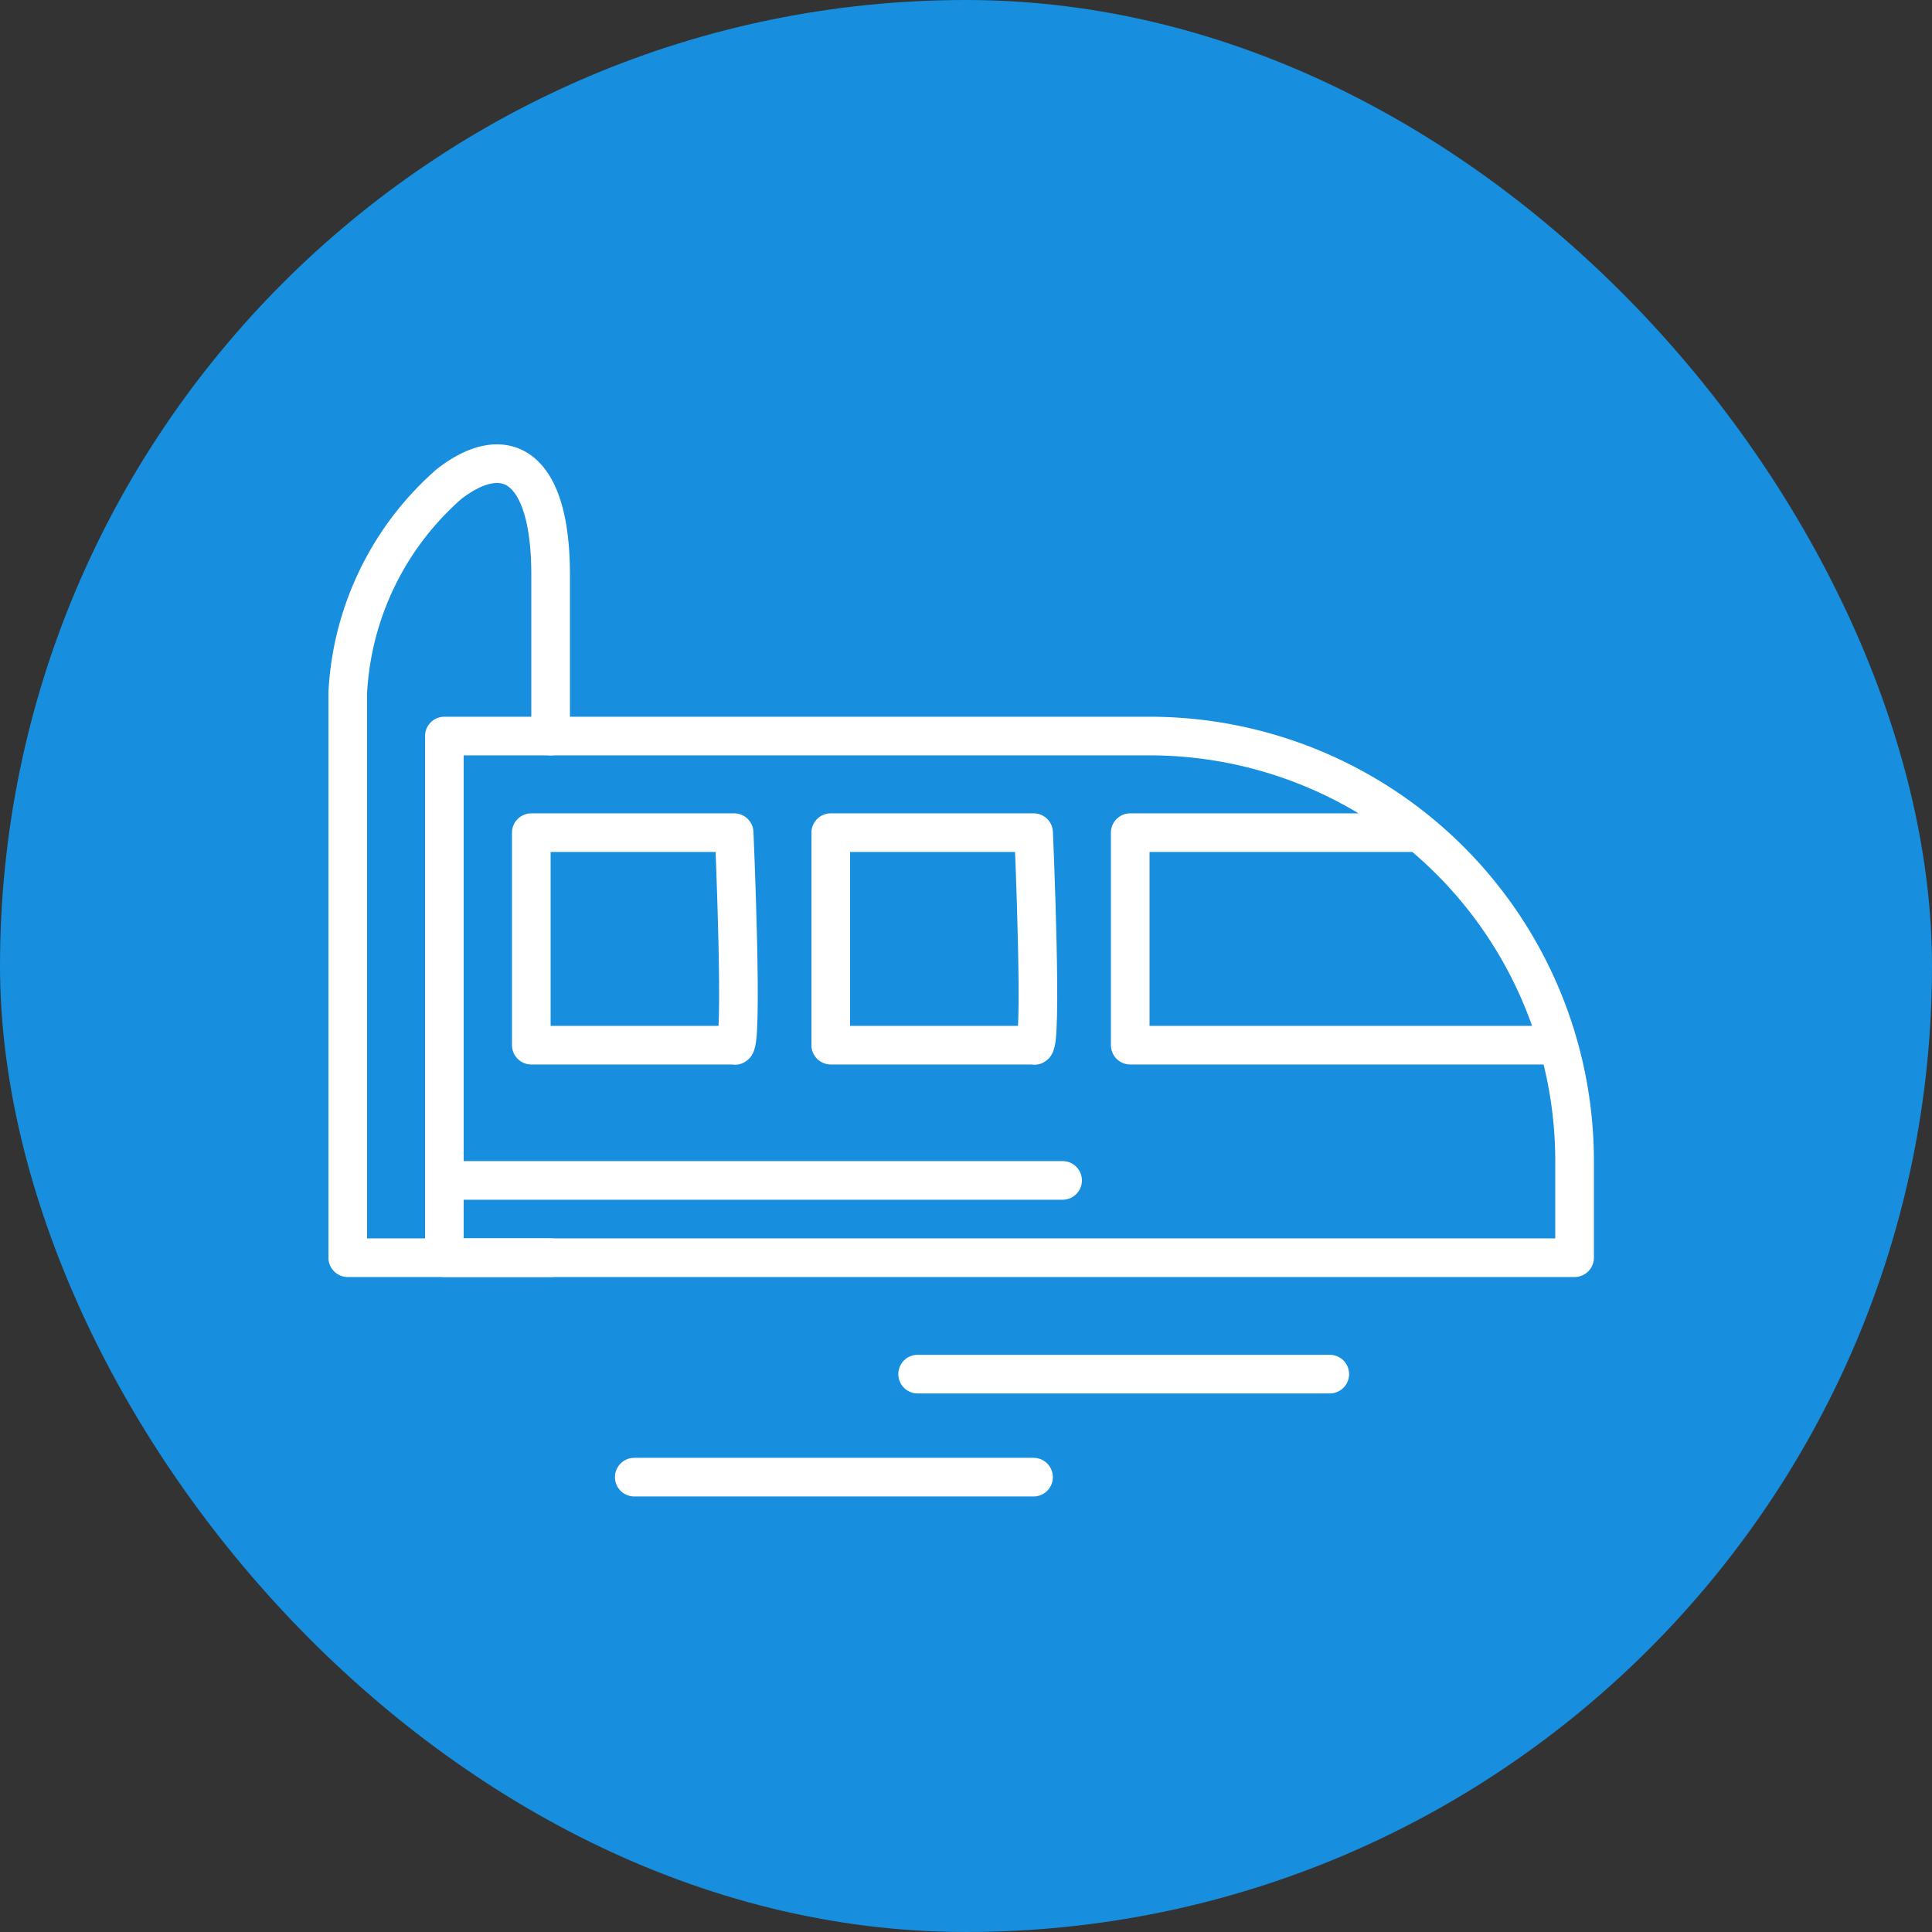 <svg xmlns="http://www.w3.org/2000/svg" width="100" height="100" viewBox="0 0 100 100">
  <rect x="0" y="0" width="100" height="100" fill="#333333" stroke="none"/>
  <g id="map-icon06" transform="translate(-464.792 -666)">
    <rect id="Rectangle_3524" data-name="Rectangle 3524" width="100" height="100" rx="50" transform="translate(464.792 666)" fill="#178ede"/>
    <g id="Group_202" data-name="Group 202" transform="translate(-507.375 -153.402)">
      <line id="Line_145" data-name="Line 145" x1="21.333" transform="translate(1019.663 890.526)" fill="none" stroke="#fff" stroke-linecap="round" stroke-linejoin="round" stroke-width="2"/>
      <line id="Line_146" data-name="Line 146" x1="20.667" transform="translate(1004.996 895.859)" fill="none" stroke="#fff" stroke-linecap="round" stroke-linejoin="round" stroke-width="2"/>
      <path id="Rectangle_55" data-name="Rectangle 55" d="M0,0H36.5a22,22,0,0,1,22,22v5a0,0,0,0,1,0,0H0a0,0,0,0,1,0,0V0A0,0,0,0,1,0,0Z" transform="translate(995.167 857.5)" fill="none" stroke="#fff" stroke-linecap="round" stroke-linejoin="round" stroke-width="2"/>
      <path id="Path_130" data-name="Path 130" d="M1045.167,862.5h-14.5v11h22" fill="none" stroke="#fff" stroke-linecap="round" stroke-linejoin="round" stroke-width="2"/>
      <path id="Path_131" data-name="Path 131" d="M1010.167,873.5h-10.5v-11h10.5S1010.667,874,1010.167,873.5Z" fill="none" stroke="#fff" stroke-linecap="round" stroke-linejoin="round" stroke-width="2"/>
      <path id="Path_132" data-name="Path 132" d="M1025.667,873.5h-10.5v-11h10.5S1026.167,874,1025.667,873.5Z" fill="none" stroke="#fff" stroke-linecap="round" stroke-linejoin="round" stroke-width="2"/>
      <path id="Path_133" data-name="Path 133" d="M1000.667,857.5v-8.35c0-5.712-2.363-6.928-5.25-4.7a15.414,15.414,0,0,0-5.25,10.8V884.5h10.5" fill="none" stroke="#fff" stroke-linecap="round" stroke-linejoin="round" stroke-width="2"/>
      <line id="Line_147" data-name="Line 147" x2="31.5" transform="translate(995.667 880.5)" fill="none" stroke="#fff" stroke-linecap="round" stroke-linejoin="round" stroke-width="2"/>
    </g>
  </g>
</svg>
